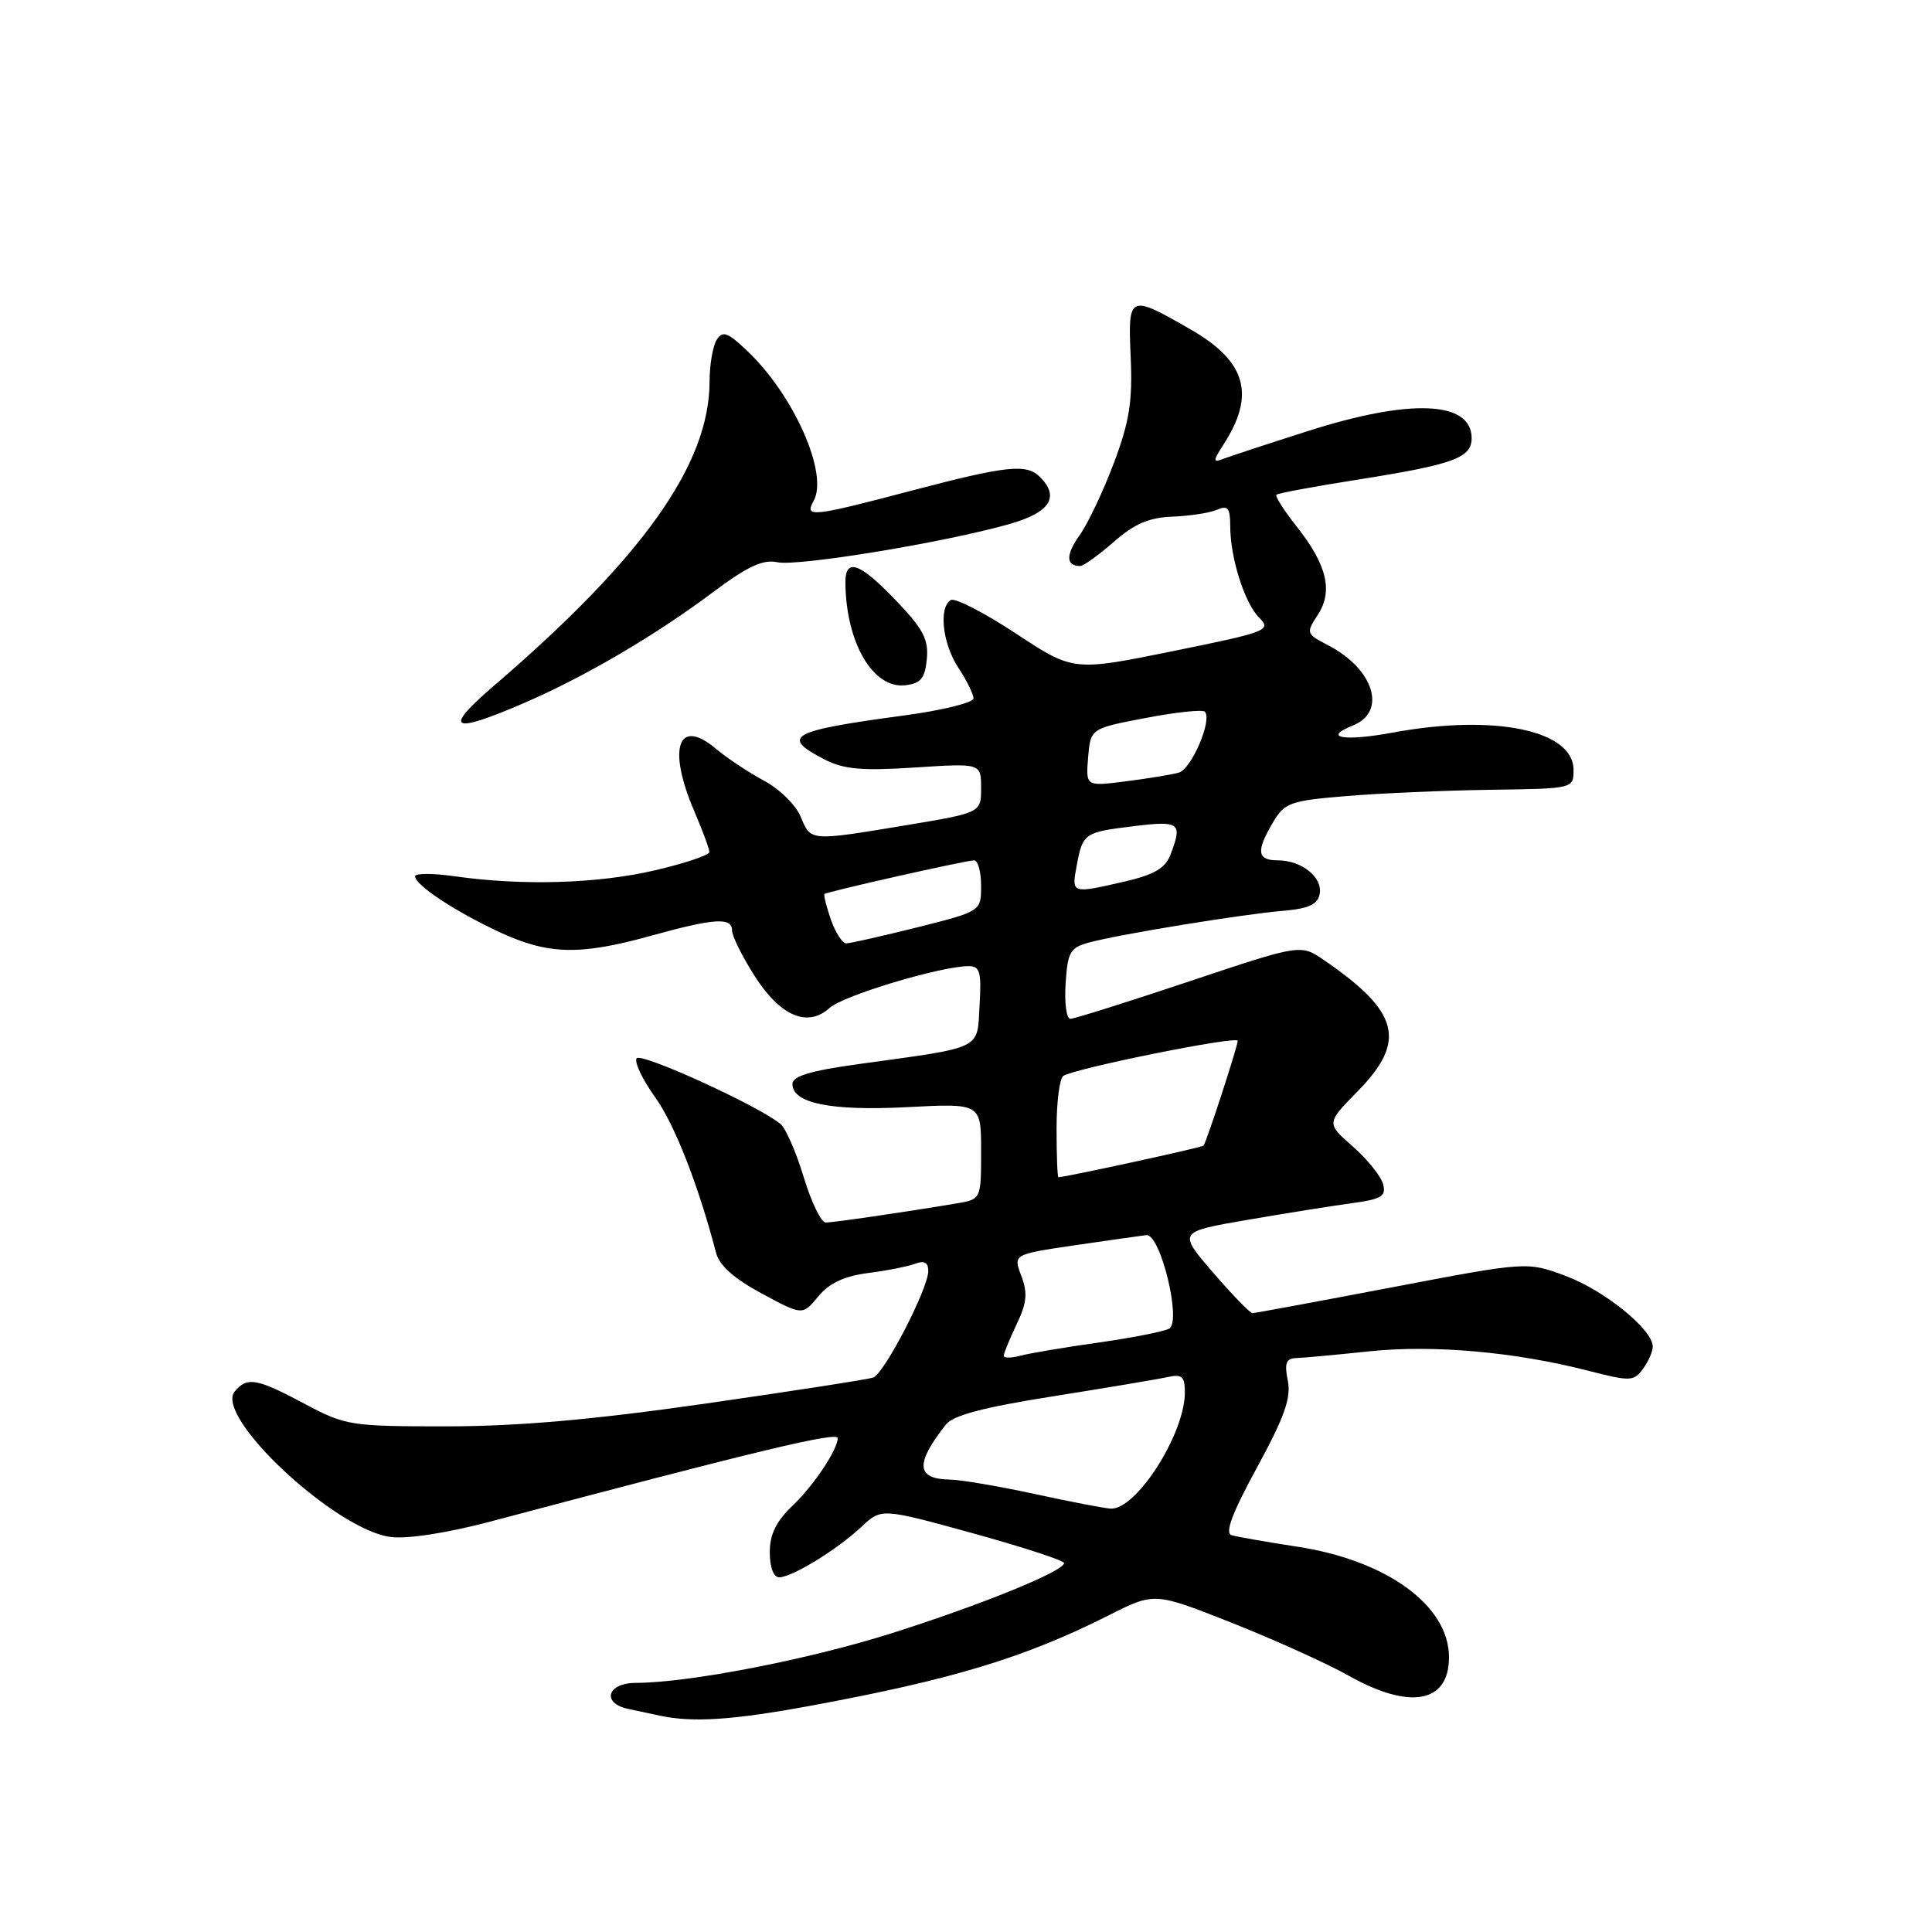 <?xml version="1.0" encoding="UTF-8" standalone="no"?>
<!DOCTYPE svg PUBLIC "-//W3C//DTD SVG 1.1//EN" "http://www.w3.org/Graphics/SVG/1.1/DTD/svg11.dtd" >
<svg xmlns="http://www.w3.org/2000/svg" xmlns:xlink="http://www.w3.org/1999/xlink" version="1.1" viewBox="0 0 256 256">
 <g >
 <path fill="currentColor"
d=" M 107.20 226.06 C 126.20 222.56 135.78 219.66 146.99 214.00 C 152.98 210.98 152.98 210.98 163.24 215.04 C 168.88 217.28 175.86 220.43 178.73 222.05 C 186.83 226.61 192.00 225.65 192.00 219.60 C 192.00 212.75 183.76 206.75 171.87 204.94 C 167.82 204.32 163.91 203.63 163.19 203.42 C 162.27 203.14 163.27 200.48 166.56 194.45 C 170.20 187.77 171.10 185.23 170.64 182.94 C 170.17 180.61 170.41 179.99 171.78 179.95 C 172.72 179.92 177.06 179.52 181.41 179.06 C 189.92 178.17 200.72 179.13 210.45 181.63 C 216.02 183.06 216.49 183.05 217.70 181.39 C 218.42 180.41 219.00 179.08 219.00 178.43 C 219.00 176.18 212.62 171.00 207.49 169.08 C 202.36 167.16 202.36 167.16 184.44 170.58 C 174.58 172.46 166.26 174.00 165.95 174.00 C 165.64 174.00 163.29 171.58 160.73 168.61 C 156.08 163.22 156.08 163.22 165.29 161.64 C 170.35 160.77 176.58 159.77 179.13 159.43 C 183.05 158.90 183.69 158.52 183.27 156.91 C 182.99 155.86 181.19 153.62 179.26 151.92 C 175.74 148.84 175.74 148.84 179.87 144.63 C 186.44 137.94 185.45 134.08 175.42 127.21 C 172.34 125.10 172.34 125.10 157.55 130.05 C 149.41 132.77 142.34 135.00 141.82 135.00 C 141.31 135.00 141.03 132.89 141.20 130.32 C 141.47 126.10 141.79 125.56 144.40 124.86 C 148.50 123.77 164.64 121.14 170.00 120.69 C 173.39 120.40 174.59 119.86 174.86 118.47 C 175.29 116.26 172.49 114.00 169.31 114.00 C 166.57 114.00 166.41 112.80 168.67 108.98 C 170.22 106.36 170.93 106.10 178.42 105.48 C 182.86 105.11 191.45 104.74 197.50 104.65 C 208.50 104.50 208.50 104.50 208.50 102.00 C 208.50 96.76 198.01 94.59 184.62 97.06 C 178.08 98.27 175.16 97.77 179.25 96.14 C 183.83 94.32 182.06 88.63 175.93 85.47 C 173.08 83.99 173.04 83.87 174.61 81.48 C 176.67 78.33 175.83 74.84 171.81 69.76 C 170.13 67.64 168.93 65.75 169.13 65.55 C 169.33 65.35 174.22 64.45 180.00 63.54 C 192.61 61.54 195.00 60.67 195.00 58.06 C 195.00 53.12 186.87 52.77 173.27 57.13 C 167.90 58.84 162.83 60.51 162.01 60.83 C 160.72 61.32 160.73 61.06 162.09 58.95 C 166.40 52.31 165.15 47.89 157.76 43.65 C 149.57 38.95 149.46 39.01 149.82 47.30 C 150.08 53.19 149.66 55.86 147.59 61.36 C 146.19 65.09 144.14 69.40 143.05 70.93 C 141.20 73.53 141.23 75.00 143.13 75.00 C 143.57 75.00 145.57 73.56 147.57 71.81 C 150.29 69.42 152.25 68.57 155.35 68.46 C 157.63 68.37 160.29 67.96 161.25 67.55 C 162.68 66.92 163.00 67.30 163.01 69.64 C 163.01 73.92 164.90 79.90 166.86 81.86 C 168.51 83.51 167.93 83.74 155.41 86.28 C 142.22 88.96 142.22 88.96 134.59 83.93 C 130.40 81.17 126.52 79.18 125.98 79.51 C 124.35 80.52 124.89 85.31 127.00 88.50 C 128.09 90.15 128.99 91.97 128.99 92.54 C 129.00 93.10 124.84 94.13 119.75 94.81 C 104.71 96.83 103.35 97.58 109.21 100.61 C 111.78 101.94 114.16 102.16 121.21 101.70 C 130.00 101.13 130.00 101.13 130.00 104.41 C 130.00 107.69 130.00 107.69 120.05 109.35 C 107.24 111.47 107.45 111.49 106.09 108.21 C 105.45 106.67 103.28 104.54 101.26 103.46 C 99.24 102.38 96.34 100.46 94.82 99.18 C 89.83 95.01 88.42 99.16 92.00 107.50 C 93.10 110.07 94.00 112.50 94.00 112.90 C 94.00 113.30 90.74 114.40 86.75 115.33 C 79.20 117.09 69.24 117.39 60.25 116.11 C 57.36 115.70 55.00 115.70 55.00 116.11 C 55.00 117.27 60.25 120.74 66.16 123.50 C 72.64 126.51 76.80 126.62 86.24 124.00 C 94.67 121.66 97.00 121.51 97.00 123.30 C 97.00 124.02 98.33 126.71 99.96 129.27 C 103.38 134.66 107.01 136.21 109.95 133.54 C 111.76 131.91 124.57 128.05 128.30 128.02 C 129.85 128.00 130.06 128.74 129.80 133.21 C 129.46 139.17 130.42 138.70 113.75 141.00 C 107.42 141.87 105.00 142.60 105.00 143.63 C 105.00 146.20 110.11 147.23 120.25 146.70 C 130.00 146.19 130.00 146.19 130.00 152.55 C 130.00 158.91 130.00 158.91 126.75 159.46 C 120.02 160.59 110.46 161.99 109.41 161.99 C 108.81 162.00 107.50 159.29 106.50 155.99 C 105.50 152.68 104.11 149.51 103.43 148.94 C 100.52 146.53 84.88 139.39 84.35 140.24 C 84.04 140.75 85.13 143.05 86.79 145.36 C 89.38 148.96 92.53 157.00 94.88 166.00 C 95.32 167.69 97.29 169.44 100.94 171.40 C 106.34 174.31 106.34 174.31 108.42 171.79 C 109.87 170.03 111.87 169.09 115.05 168.68 C 117.55 168.36 120.36 167.80 121.30 167.44 C 122.47 166.99 123.00 167.29 123.00 168.42 C 123.00 170.73 117.18 182.00 115.71 182.53 C 115.05 182.77 105.05 184.32 93.50 185.98 C 78.58 188.12 68.66 188.99 59.23 189.00 C 46.40 189.00 45.78 188.90 40.34 186.00 C 34.02 182.63 32.74 182.40 31.10 184.38 C 28.35 187.70 44.48 202.75 51.77 203.66 C 54.00 203.94 59.32 203.12 65.00 201.61 C 100.53 192.17 111.00 189.66 111.00 190.57 C 111.00 192.07 107.81 196.85 105.09 199.44 C 102.85 201.57 102.00 203.29 102.00 205.69 C 102.00 207.67 102.50 209.00 103.25 209.00 C 104.96 208.99 110.93 205.33 114.15 202.31 C 116.79 199.83 116.79 199.83 128.89 203.16 C 135.55 205.00 140.99 206.78 141.00 207.11 C 141.00 208.19 129.88 212.71 118.00 216.46 C 107.04 219.92 91.23 222.98 84.25 222.99 C 80.44 223.00 79.67 225.68 83.25 226.44 C 84.49 226.71 86.40 227.11 87.50 227.35 C 91.83 228.26 97.06 227.92 107.20 226.06 Z  M 69.22 93.25 C 77.31 89.78 86.78 84.24 94.50 78.45 C 99.06 75.04 101.10 74.09 103.00 74.50 C 105.71 75.08 125.24 71.87 133.75 69.44 C 139.14 67.91 140.46 65.86 137.80 63.20 C 136.02 61.42 133.43 61.69 120.88 64.99 C 107.52 68.51 106.56 68.61 107.81 66.37 C 109.81 62.80 105.20 52.37 99.04 46.52 C 96.43 44.03 95.75 43.78 94.97 45.02 C 94.45 45.83 94.02 48.36 94.02 50.62 C 93.97 61.53 85.21 73.89 65.50 90.82 C 58.68 96.68 59.69 97.34 69.22 93.25 Z  M 122.81 87.33 C 123.06 84.73 122.32 83.33 118.73 79.58 C 113.88 74.51 111.99 73.86 112.02 77.25 C 112.11 85.18 115.68 91.29 119.95 90.80 C 122.01 90.56 122.56 89.89 122.81 87.33 Z  M 137.00 197.94 C 132.32 196.93 127.29 196.07 125.81 196.05 C 121.39 195.97 121.25 193.94 125.33 188.77 C 126.30 187.53 130.33 186.47 139.59 185.01 C 146.69 183.88 153.51 182.74 154.75 182.46 C 156.63 182.05 157.00 182.39 157.00 184.51 C 157.00 190.01 150.54 200.11 147.16 199.90 C 146.25 199.84 141.68 198.96 137.00 197.94 Z  M 133.00 179.65 C 133.00 179.33 133.77 177.46 134.70 175.49 C 136.06 172.66 136.19 171.33 135.33 169.06 C 134.25 166.21 134.25 166.21 142.38 165.01 C 146.84 164.36 151.13 163.75 151.90 163.66 C 153.75 163.45 156.58 175.02 154.94 176.04 C 154.33 176.41 150.16 177.24 145.67 177.88 C 141.18 178.51 136.49 179.30 135.25 179.63 C 134.01 179.96 133.00 179.97 133.00 179.65 Z  M 140.00 149.56 C 140.00 146.02 140.40 142.87 140.90 142.56 C 142.58 141.52 164.00 137.21 164.00 137.91 C 164.00 138.66 159.88 151.29 159.47 151.81 C 159.28 152.04 141.42 155.93 140.25 155.99 C 140.11 155.99 140.00 153.10 140.00 149.56 Z  M 110.09 121.84 C 109.49 120.10 109.11 118.58 109.25 118.46 C 109.63 118.14 128.02 114.00 129.08 114.00 C 129.58 114.00 130.00 115.52 130.00 117.38 C 130.00 120.75 130.00 120.75 121.54 122.88 C 116.88 124.04 112.65 125.00 112.13 125.00 C 111.62 125.00 110.70 123.58 110.09 121.84 Z  M 142.66 114.75 C 143.47 110.39 143.64 110.28 150.25 109.47 C 156.34 108.73 156.71 109.01 155.10 113.24 C 154.41 115.04 152.95 115.90 149.02 116.81 C 141.98 118.43 141.97 118.43 142.66 114.75 Z  M 144.18 100.37 C 144.50 96.53 144.50 96.53 151.79 95.14 C 155.80 94.37 159.33 93.99 159.64 94.30 C 160.68 95.35 157.89 101.90 156.19 102.38 C 155.26 102.64 152.11 103.16 149.18 103.53 C 143.87 104.21 143.87 104.21 144.18 100.37 Z "/>
</g>
</svg>